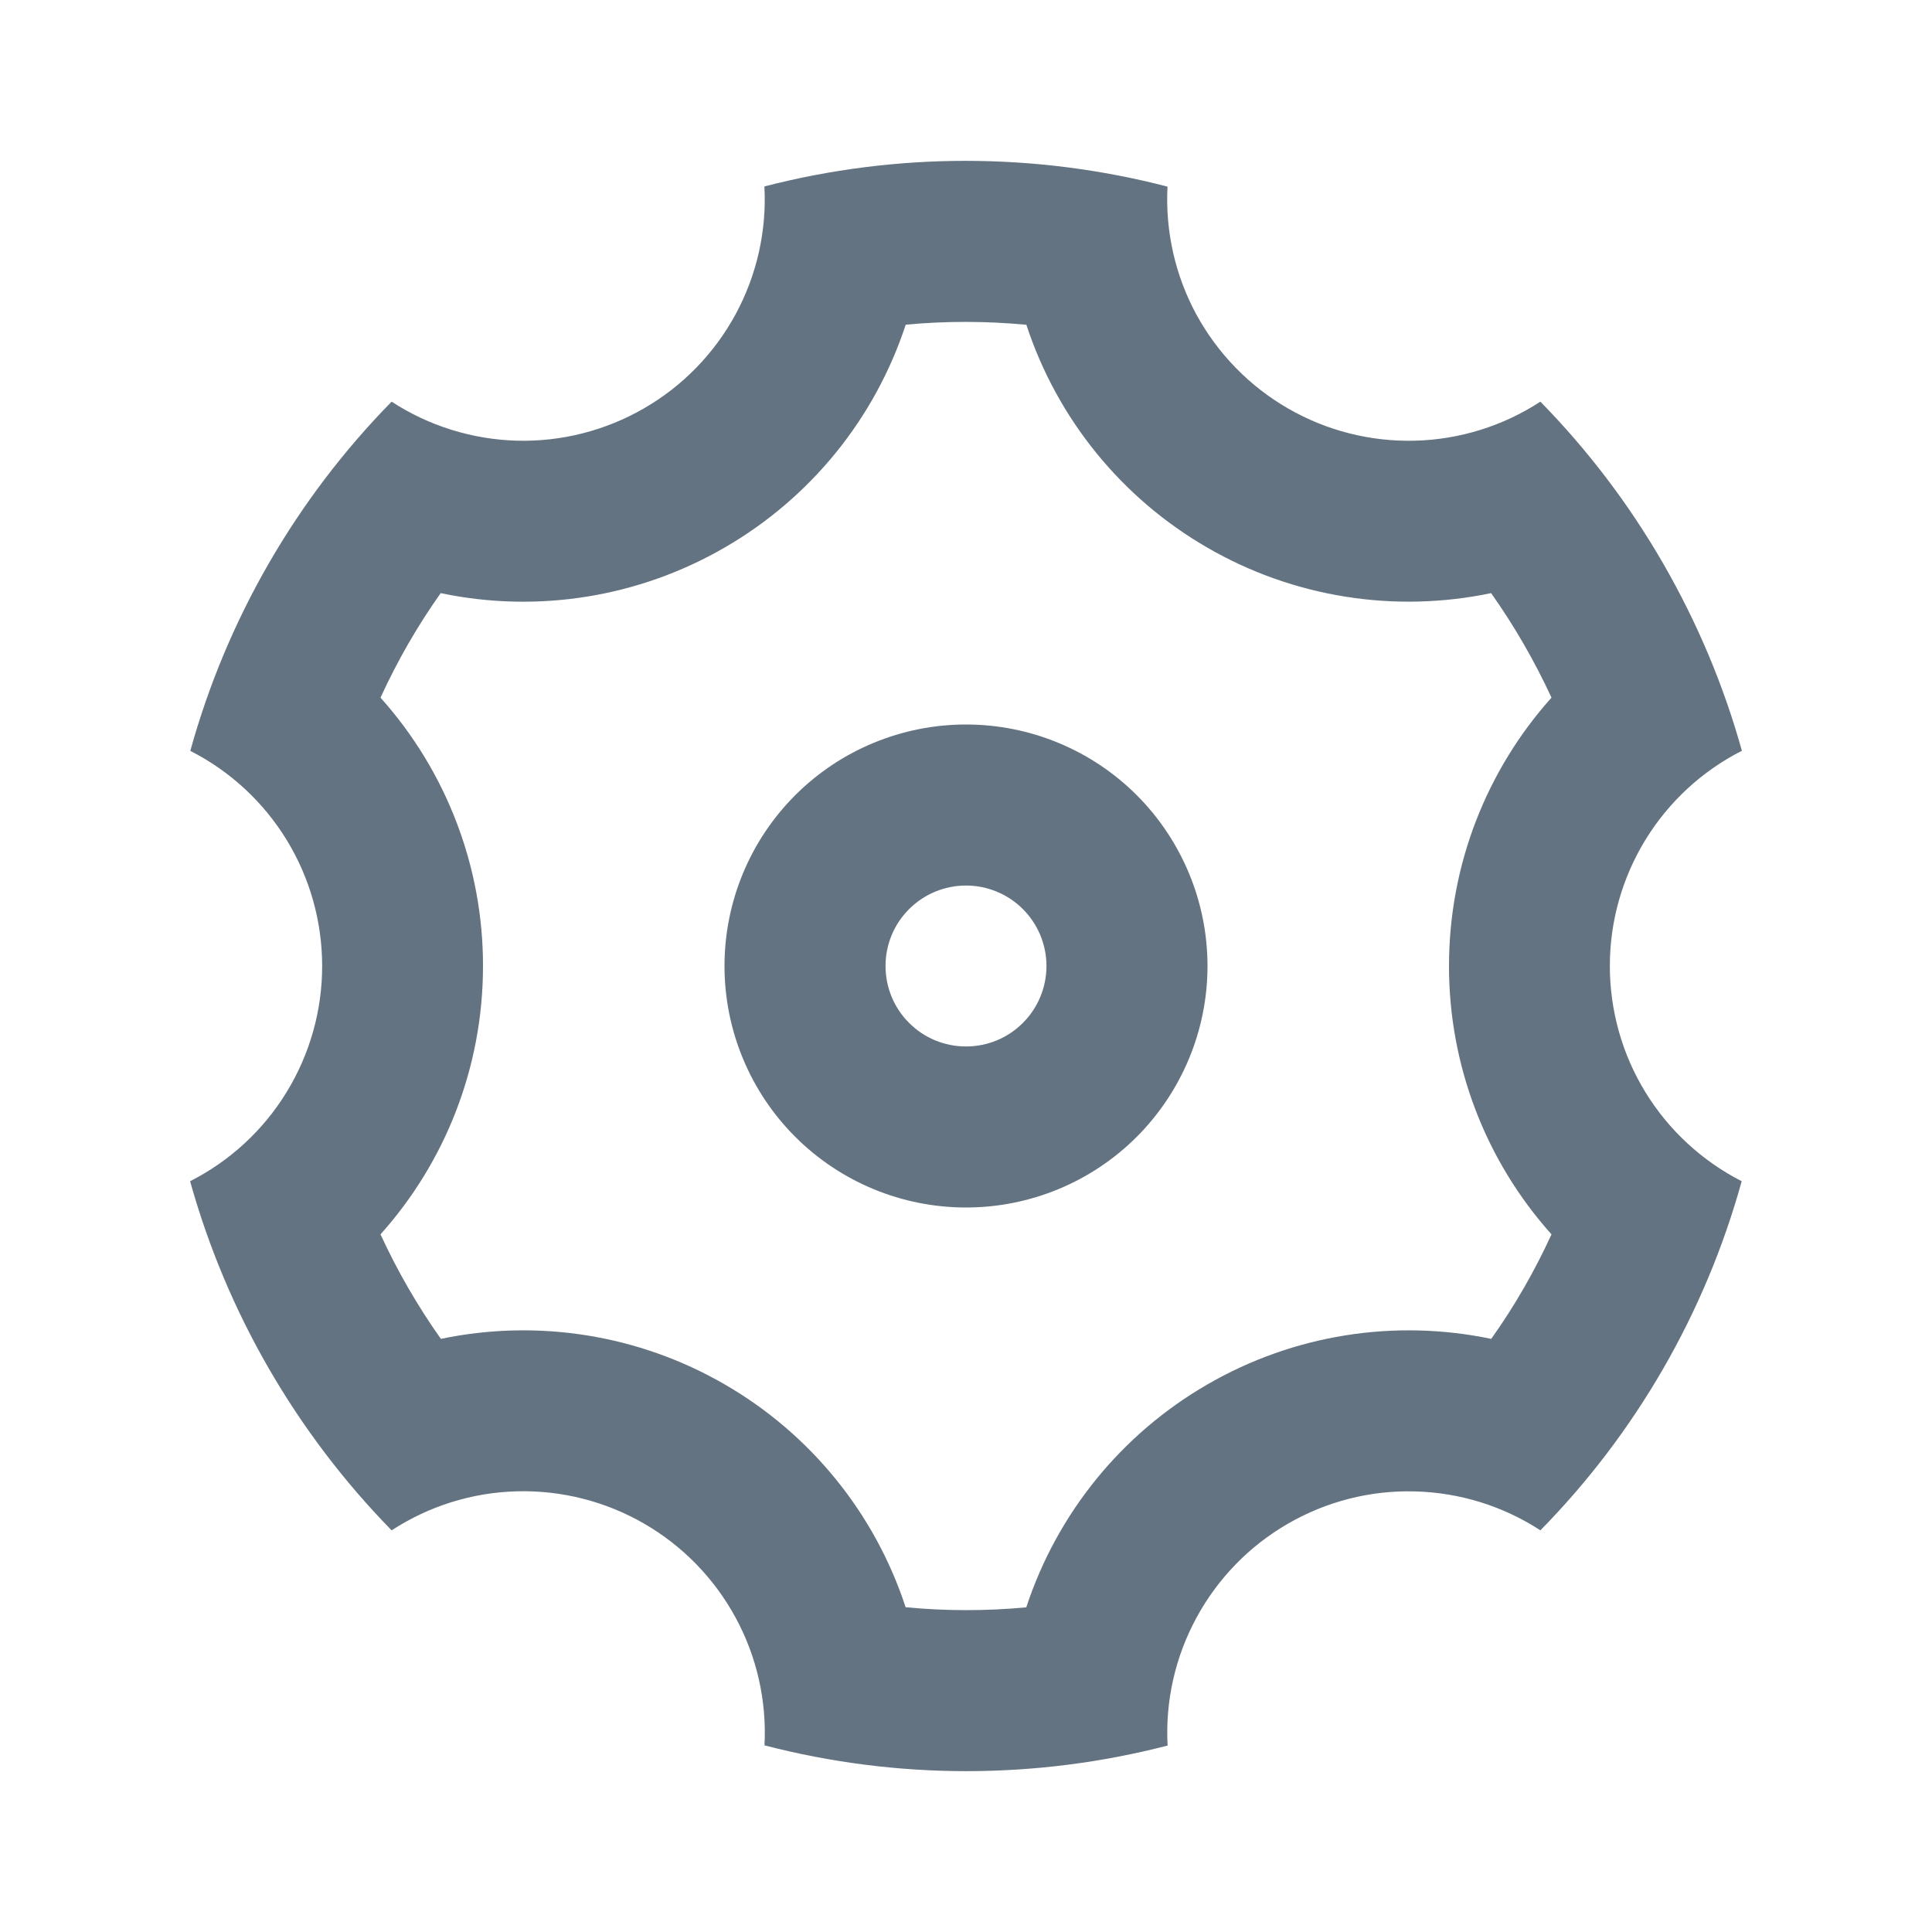 <svg width="20" height="20" viewBox="0 0 20 20" fill="none" xmlns="http://www.w3.org/2000/svg">
<path d="M2.783 14.167C2.431 13.558 2.157 12.906 1.968 12.228C2.379 12.019 2.725 11.701 2.966 11.307C3.207 10.914 3.335 10.462 3.335 10.001C3.335 9.54 3.208 9.088 2.967 8.694C2.726 8.301 2.381 7.982 1.97 7.773C2.347 6.41 3.064 5.167 4.054 4.158C4.441 4.41 4.89 4.549 5.351 4.562C5.812 4.574 6.267 4.458 6.667 4.227C7.066 3.997 7.394 3.66 7.614 3.255C7.834 2.849 7.938 2.391 7.913 1.93C9.282 1.576 10.718 1.577 12.086 1.932C12.062 2.392 12.165 2.851 12.385 3.256C12.606 3.661 12.934 3.998 13.333 4.228C13.733 4.459 14.188 4.574 14.649 4.562C15.11 4.55 15.559 4.41 15.946 4.158C16.428 4.65 16.857 5.209 17.217 5.833C17.577 6.458 17.847 7.108 18.032 7.772C17.62 7.981 17.275 8.3 17.034 8.693C16.793 9.086 16.665 9.538 16.665 9.999C16.665 10.46 16.792 10.913 17.033 11.306C17.274 11.699 17.619 12.018 18.03 12.228C17.653 13.59 16.936 14.834 15.946 15.842C15.559 15.59 15.11 15.451 14.649 15.439C14.188 15.426 13.732 15.542 13.333 15.773C12.934 16.003 12.606 16.34 12.386 16.746C12.166 17.151 12.062 17.609 12.087 18.07C10.718 18.424 9.282 18.423 7.914 18.068C7.938 17.608 7.835 17.149 7.614 16.744C7.394 16.339 7.066 16.002 6.667 15.772C6.267 15.541 5.812 15.426 5.351 15.438C4.889 15.45 4.441 15.59 4.054 15.842C3.562 15.339 3.135 14.776 2.783 14.167ZM7.5 14.33C8.388 14.842 9.056 15.664 9.375 16.638C9.791 16.678 10.208 16.678 10.624 16.639C10.944 15.665 11.612 14.843 12.5 14.331C13.388 13.817 14.434 13.65 15.437 13.86C15.679 13.52 15.887 13.158 16.061 12.778C15.377 12.015 14.999 11.025 15 10C15 8.95 15.392 7.969 16.061 7.222C15.886 6.843 15.677 6.481 15.436 6.14C14.433 6.35 13.387 6.183 12.5 5.67C11.612 5.158 10.944 4.336 10.625 3.362C10.209 3.323 9.792 3.322 9.376 3.361C9.056 4.335 8.388 5.157 7.5 5.669C6.612 6.183 5.566 6.351 4.562 6.14C4.321 6.48 4.113 6.842 3.939 7.222C4.623 7.986 5.001 8.975 5 10C5 11.05 4.608 12.031 3.939 12.778C4.114 13.158 4.323 13.52 4.564 13.86C5.567 13.65 6.613 13.817 7.5 14.33ZM10 12.5C9.337 12.5 8.701 12.237 8.232 11.768C7.763 11.299 7.5 10.663 7.5 10C7.5 9.337 7.763 8.701 8.232 8.232C8.701 7.763 9.337 7.5 10 7.5C10.663 7.5 11.299 7.763 11.768 8.232C12.236 8.701 12.5 9.337 12.5 10C12.5 10.663 12.236 11.299 11.768 11.768C11.299 12.237 10.663 12.5 10 12.5ZM10 10.833C10.221 10.833 10.433 10.746 10.589 10.589C10.745 10.433 10.833 10.221 10.833 10C10.833 9.779 10.745 9.567 10.589 9.411C10.433 9.255 10.221 9.167 10 9.167C9.779 9.167 9.567 9.255 9.411 9.411C9.254 9.567 9.167 9.779 9.167 10C9.167 10.221 9.254 10.433 9.411 10.589C9.567 10.746 9.779 10.833 10 10.833Z" fill="#637381"/>
</svg>
